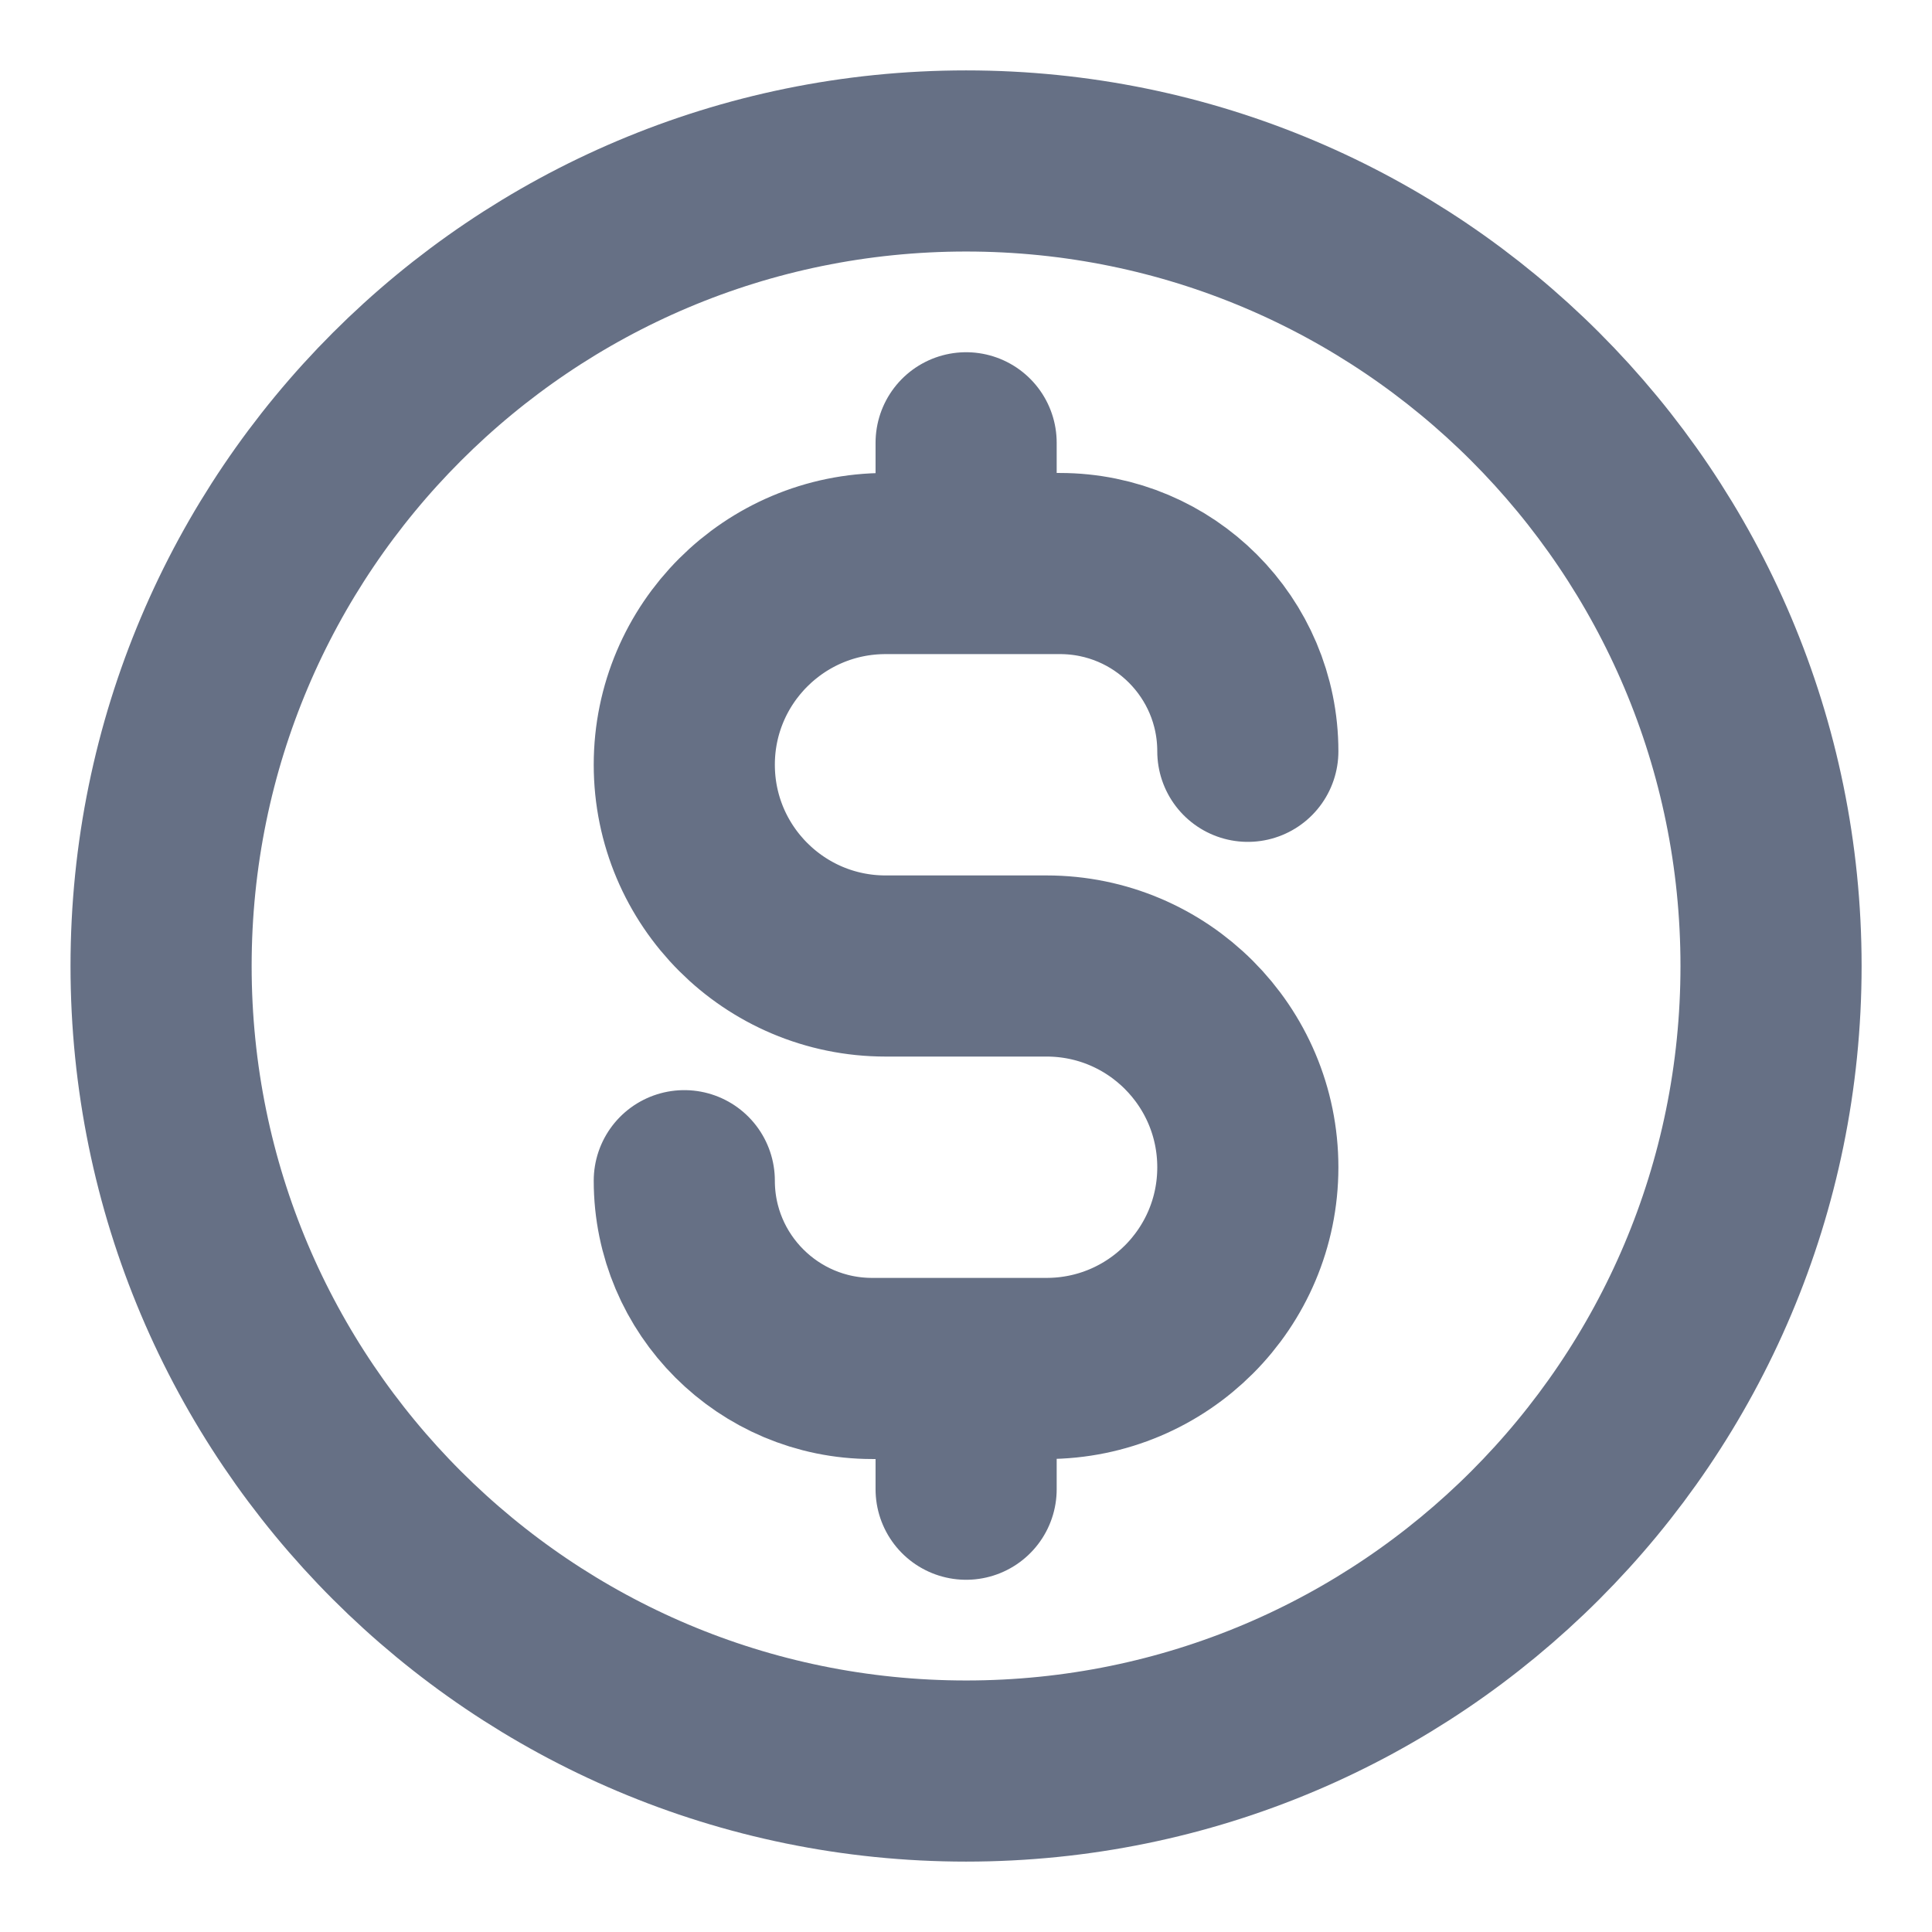 <svg width="16" height="16" viewBox="0 0 16 16" fill="none" xmlns="http://www.w3.org/2000/svg">
<g id="currency-dollar-circle" clip-path="url(#clip0_14758_19553)">
<path id="Icon" d="M5.667 9.778C5.667 10.637 6.364 11.333 7.223 11.333H8.667C9.588 11.333 10.334 10.587 10.334 9.667C10.334 8.746 9.588 8 8.667 8H7.334C6.414 8 5.667 7.254 5.667 6.333C5.667 5.413 6.414 4.667 7.334 4.667H8.778C9.638 4.667 10.334 5.363 10.334 6.222M8.001 3.667V4.667M8.001 11.333V12.333M14.667 8C14.667 11.682 11.683 14.667 8.001 14.667C4.319 14.667 1.334 11.682 1.334 8C1.334 4.318 4.319 1.333 8.001 1.333C11.683 1.333 14.667 4.318 14.667 8Z" stroke="#667085" stroke-width="1.5" stroke-linecap="round" stroke-linejoin="round"/>
</g>
<defs>
<clipPath id="clip0_14758_19553">
<rect width="16" height="16" fill="white"/>
</clipPath>
</defs>
</svg>
